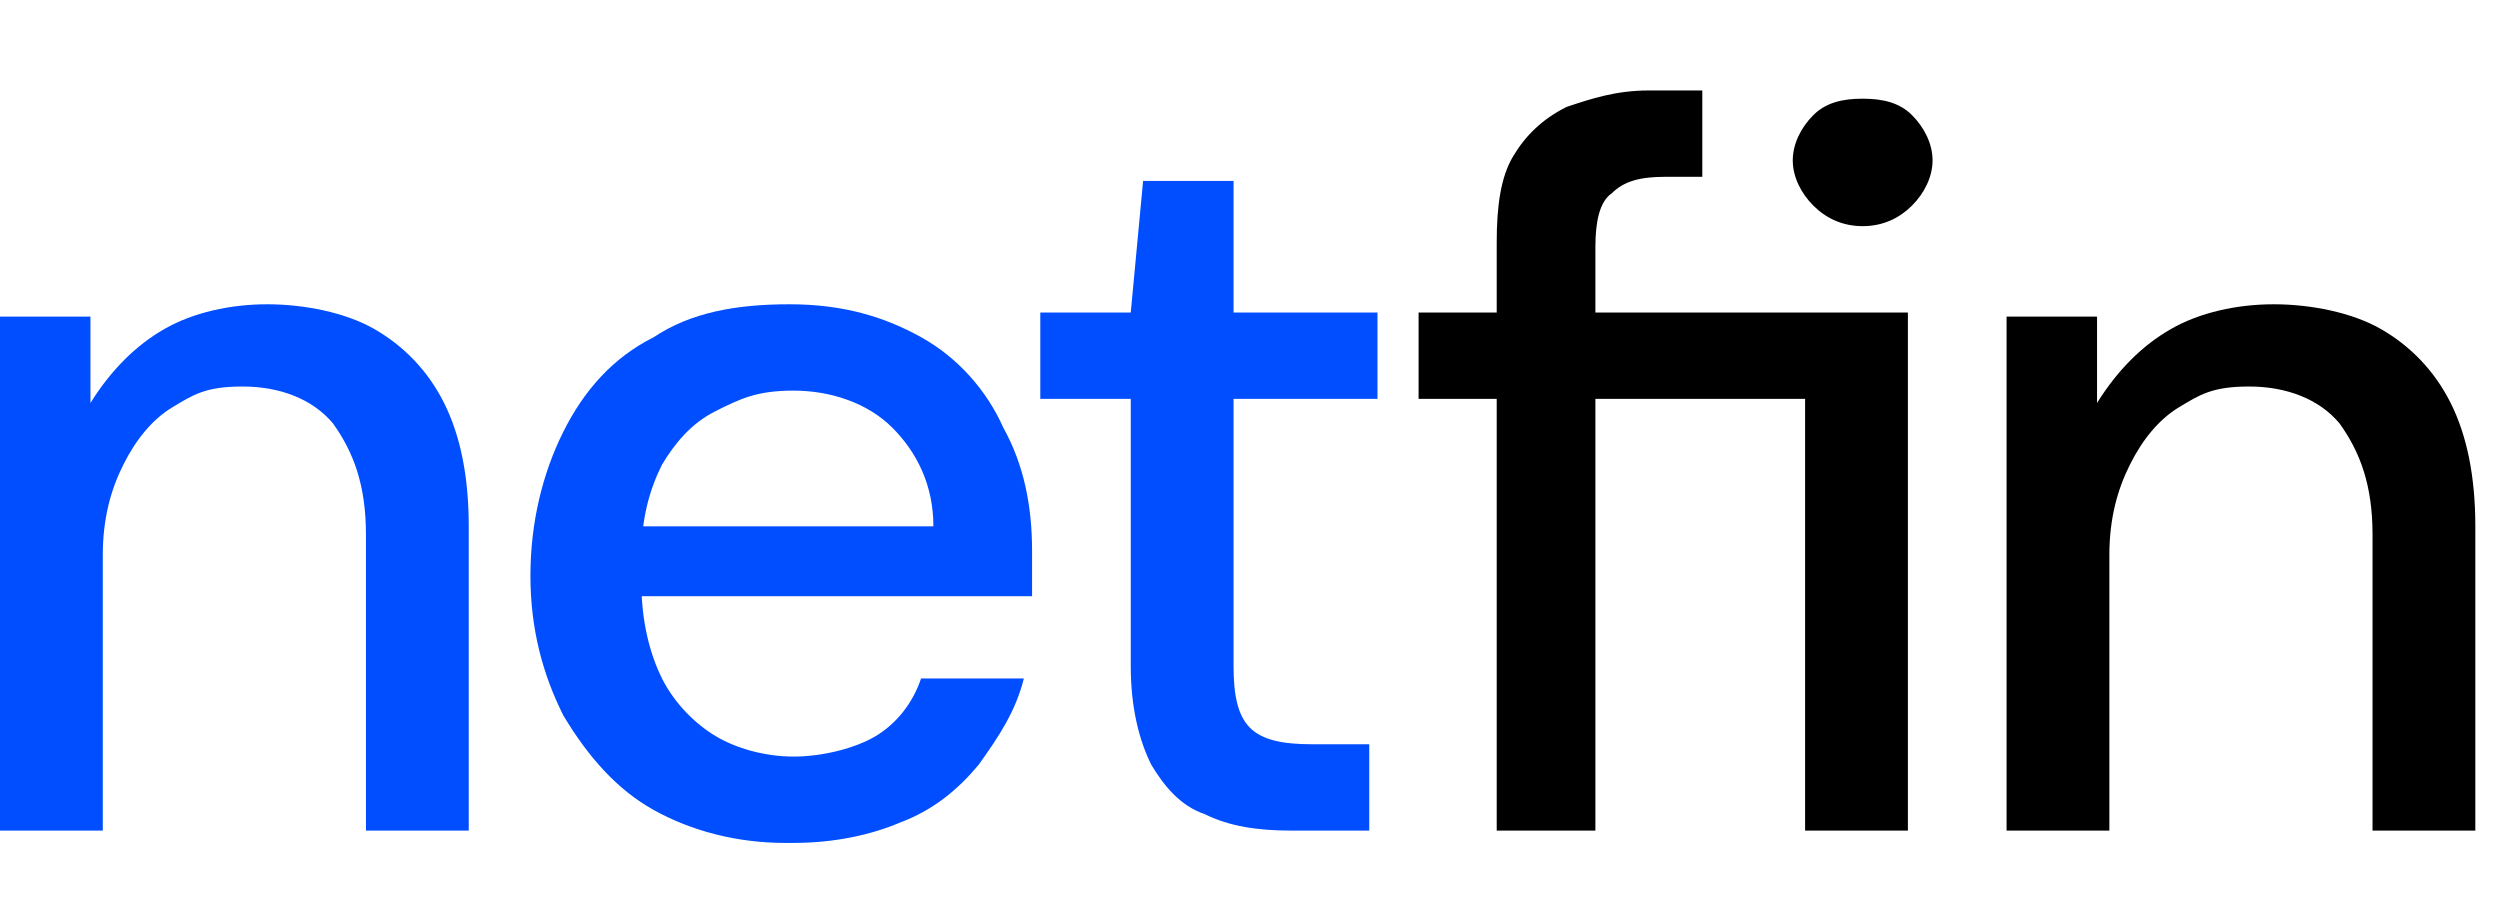<?xml version="1.0" encoding="UTF-8"?>
<svg id="Layer_1" xmlns="http://www.w3.org/2000/svg" version="1.1" viewBox="0 0 60.8 22">
  <!-- Generator: Adobe Illustrator 29.7.1, SVG Export Plug-In . SVG Version: 2.1.1 Build 8)  -->
  <defs>
    <style>
      .st0 {
        fill: #004eff;
      }
    </style>
  </defs>
  <path class="st0" d="M0,20.2V7.7h2.2v2.1c.5-.8,1.1-1.4,1.8-1.8.7-.4,1.6-.6,2.5-.6s1.9.2,2.6.6c.7.4,1.3,1,1.7,1.8.4.8.6,1.8.6,3v7.4h-2.5v-7.2c0-1.2-.3-2-.8-2.7-.5-.6-1.3-.9-2.2-.9s-1.2.2-1.7.5c-.5.3-.9.8-1.2,1.4-.3.6-.5,1.3-.5,2.2v6.7H0Z"/>
  <path class="st0" d="M19.1,20.5c-1.2,0-2.3-.3-3.2-.8-.9-.5-1.6-1.3-2.2-2.3-.5-1-.8-2.1-.8-3.4s.3-2.5.8-3.5c.5-1,1.2-1.8,2.2-2.3.9-.6,2-.8,3.3-.8s2.3.3,3.2.8c.9.5,1.6,1.3,2,2.2.5.9.7,1.9.7,3v.5c0,.2,0,.4,0,.6h-10.2v-1.7h7.8c0-1-.4-1.8-1-2.4s-1.5-.9-2.4-.9-1.3.2-1.9.5c-.6.3-1,.8-1.3,1.3-.3.6-.5,1.3-.5,2.2v.7c0,.9.2,1.7.5,2.3.3.6.8,1.1,1.3,1.4s1.2.5,1.9.5,1.5-.2,2-.5c.5-.3.9-.8,1.1-1.4h2.5c-.2.8-.6,1.4-1.1,2.1-.5.6-1.1,1.1-1.9,1.4-.7.3-1.6.5-2.6.5Z"/>
  <path class="st0" d="M31.4,20.2c-.8,0-1.5-.1-2.1-.4-.6-.2-1-.7-1.3-1.2-.3-.6-.5-1.4-.5-2.4v-6.5h-2.2v-2.1h2.2l.3-3.2h2.2v3.2h3.5v2.1h-3.5v6.5c0,.7.1,1.2.4,1.5.3.3.8.4,1.5.4h1.4v2.1h-2Z"/>
  <path d="M36.4,20.2v-10.5h-1.9v-2.1h1.9v-1.7c0-.9.1-1.6.4-2.1.3-.5.7-.9,1.3-1.2.6-.2,1.2-.4,2-.4h1.3v2.1h-.9c-.6,0-1,.1-1.3.4-.3.2-.4.7-.4,1.3v1.6h7.6v12.6h-2.5v-10.5h-5.1v10.5h-2.5ZM45.3,5.5c-.5,0-.9-.2-1.2-.5-.3-.3-.5-.7-.5-1.1s.2-.8.5-1.1c.3-.3.7-.4,1.2-.4s.9.1,1.2.4c.3.3.5.7.5,1.1s-.2.8-.5,1.1c-.3.3-.7.5-1.2.5Z"/>
  <path d="M48.8,20.2V7.7h2.2v2.1c.5-.8,1.1-1.4,1.8-1.8.7-.4,1.6-.6,2.5-.6s1.9.2,2.6.6c.7.4,1.3,1,1.7,1.8s.6,1.8.6,3v7.4h-2.5v-7.2c0-1.2-.3-2-.8-2.7-.5-.6-1.3-.9-2.2-.9s-1.2.2-1.7.5c-.5.3-.9.8-1.2,1.4-.3.6-.5,1.3-.5,2.2v6.7h-2.5Z"/>
</svg>